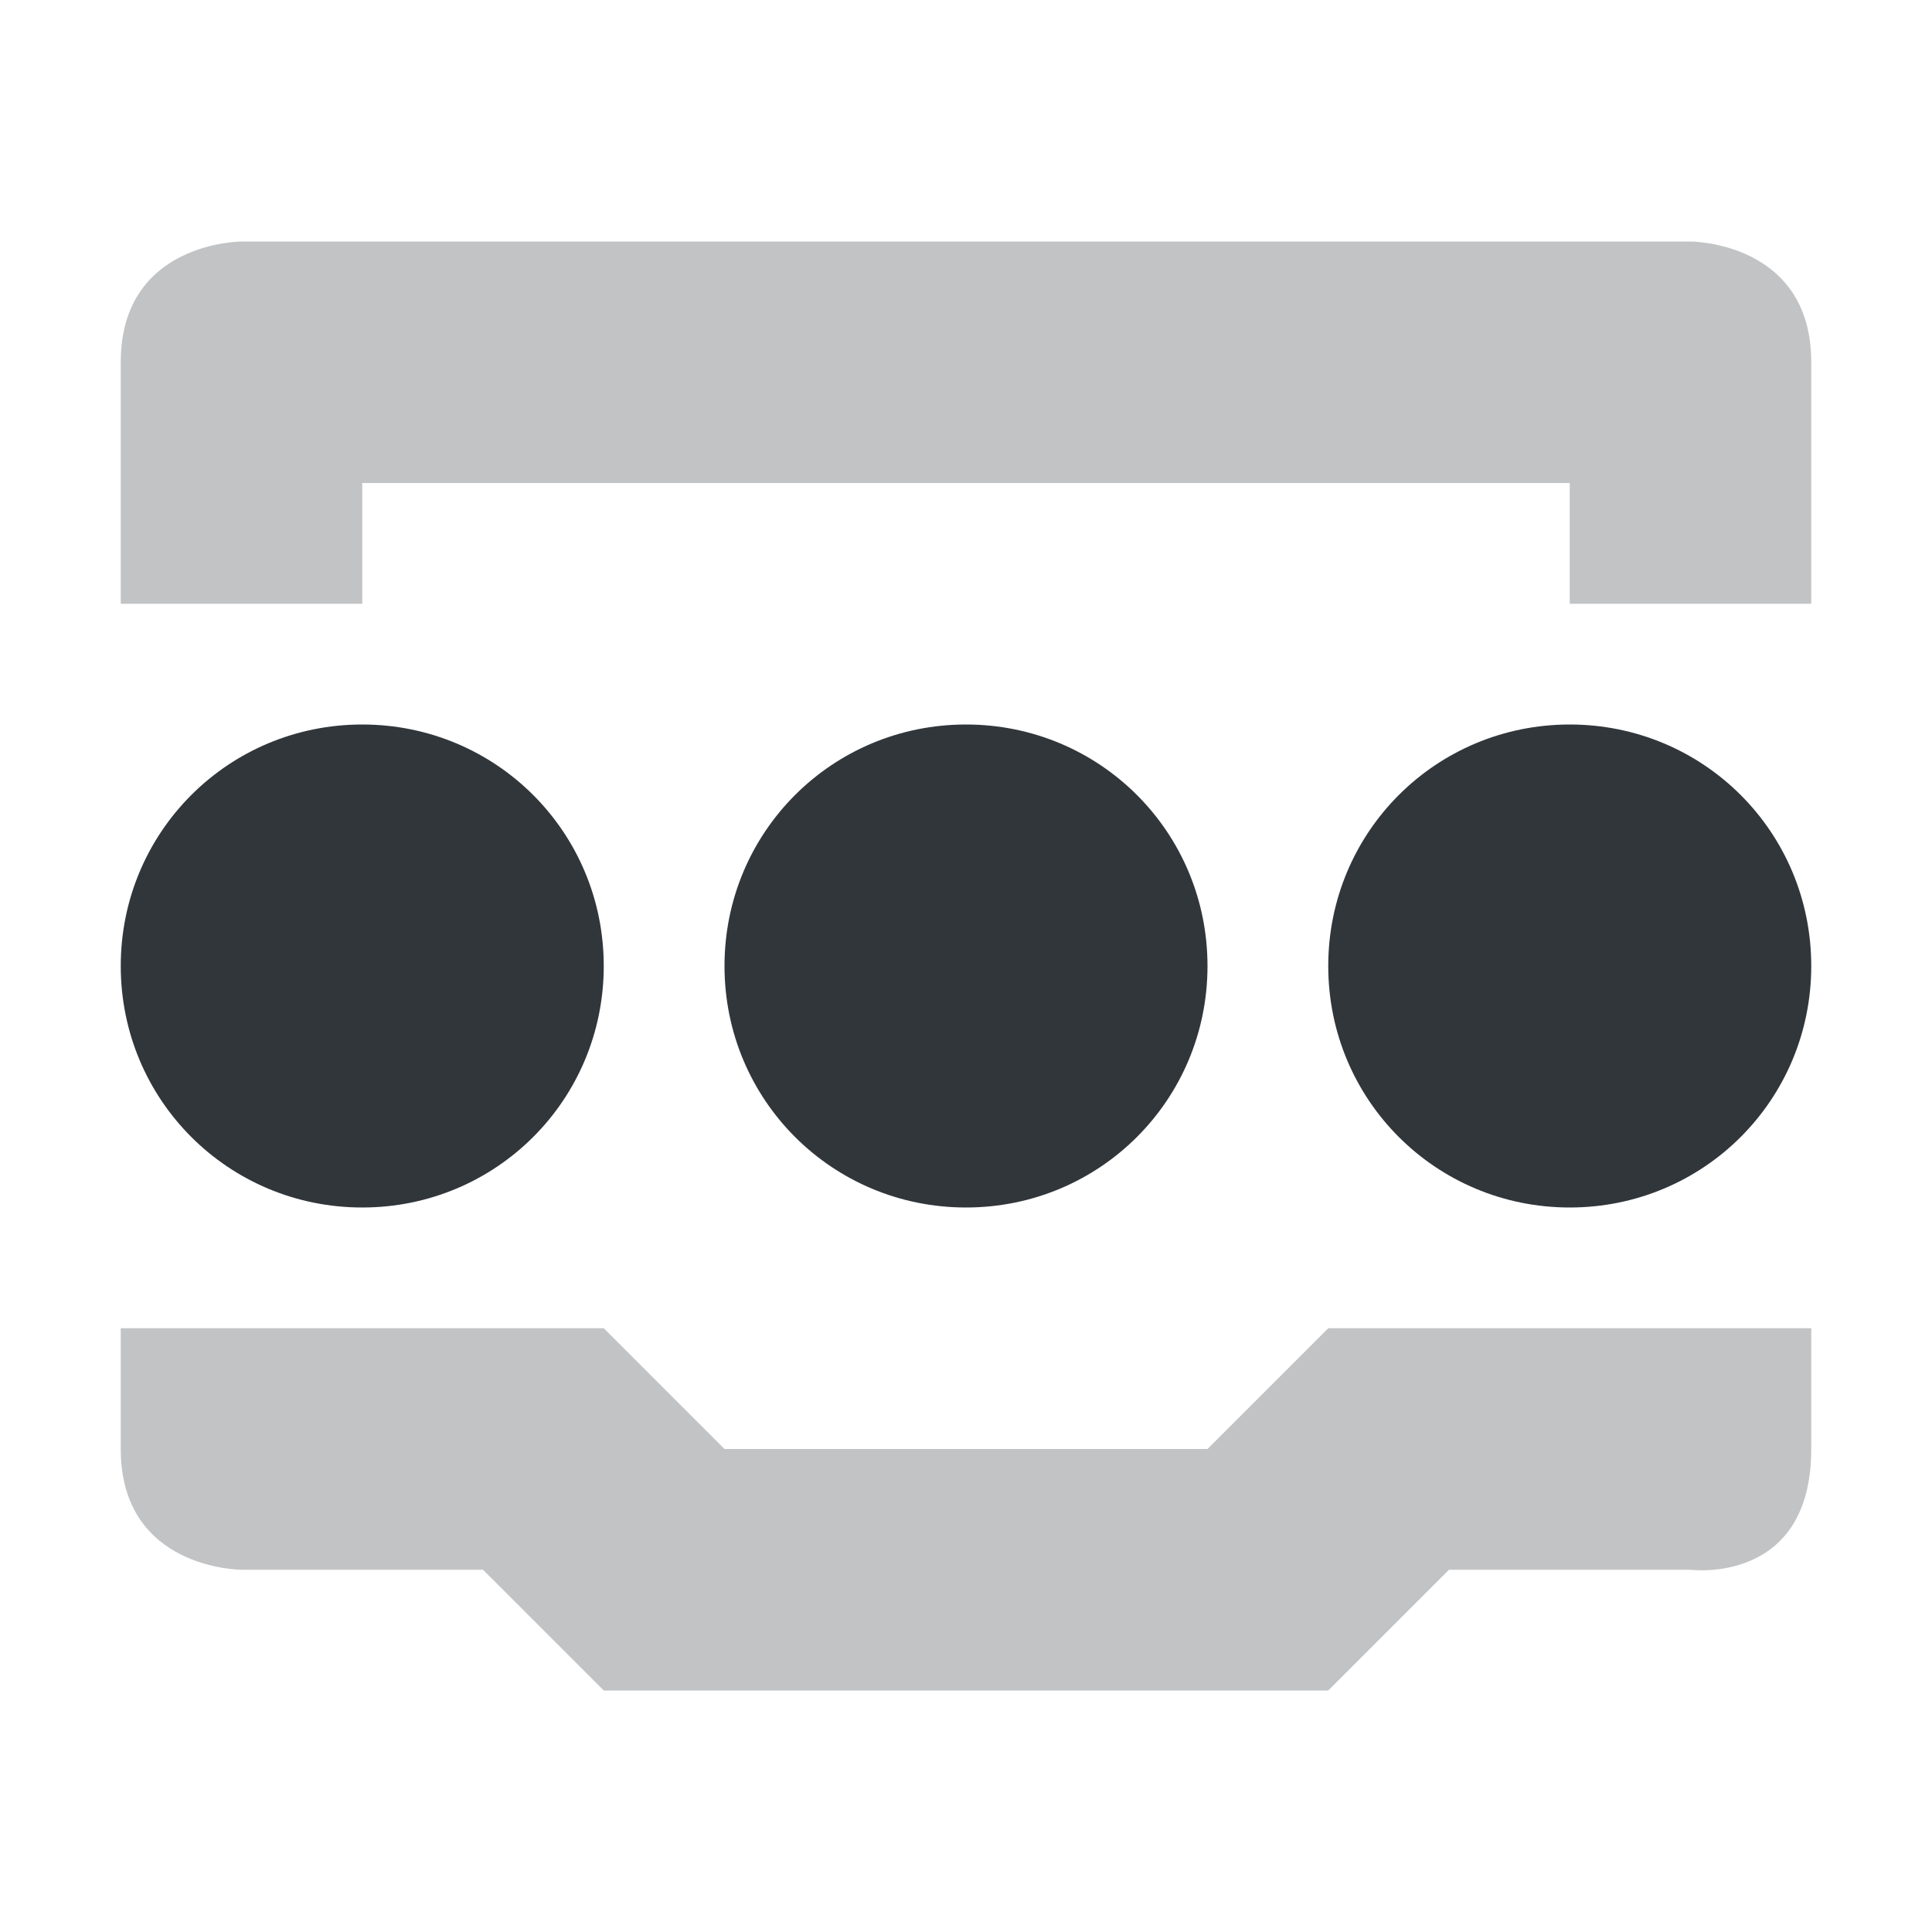 <svg height="16" width="16" xmlns="http://www.w3.org/2000/svg"><path d="m2 2s-1 0-1 1v2h2v-1h10v1h2v-2c0-1-1-1-1-1zm-1 9v1c0 1 1 1 1 1h2l1 1h6l1-1h2s1 .13 1-1v-1h-4l-1 1h-4l-1-1z" fill="#31363b" opacity=".3"/><path d="m3 6c-1.108 0-2 .89-2 2s .892 2 2 2 2-.89 2-2-.892-2-2-2zm5 0c-1.108 0-2 .89-2 2s .892 2 2 2 2-.89 2-2-.892-2-2-2zm5 0c-1.108 0-2 .89-2 2s .892 2 2 2 2-.89 2-2-.892-2-2-2z" fill="#31363b"/></svg>